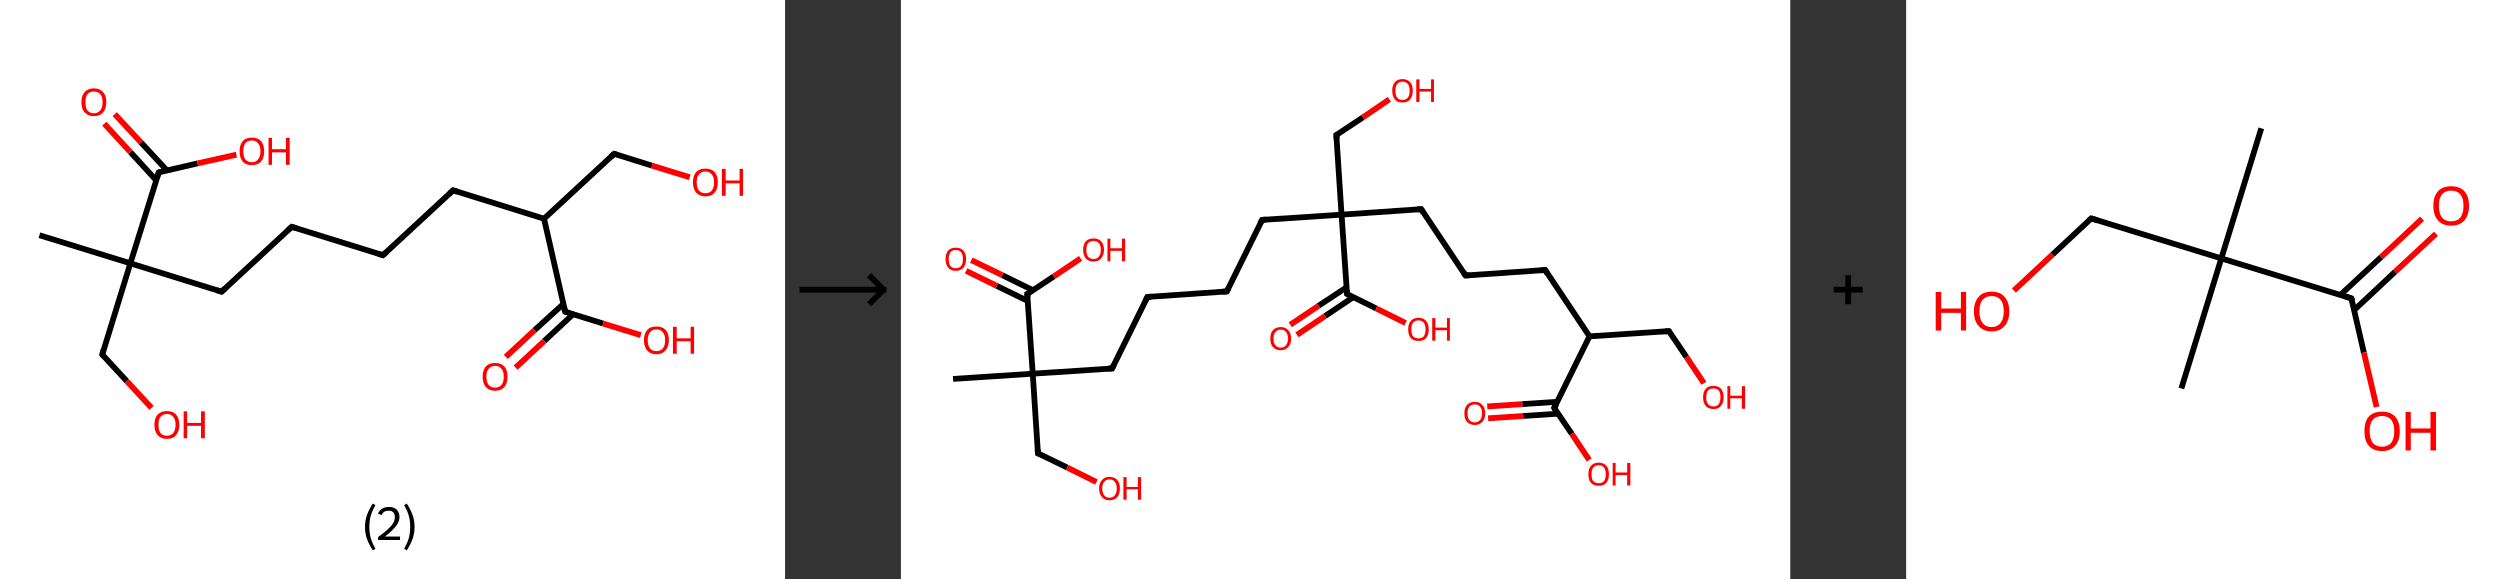 <?xml version='1.0' encoding='ASCII' standalone='yes'?>
<svg xmlns="http://www.w3.org/2000/svg" xmlns:xlink="http://www.w3.org/1999/xlink" version="1.1" width="863.0px" viewBox="0 0 863.0 200.0" height="200.0px">
  <rect x="0" y="0" width="863.0" height="200.0" fill="#333333" stroke="none"/>
  <g>
    <g transform="translate(0, 0) scale(1 1) "><!-- END OF HEADER -->
<rect style="opacity:1.0;fill:#FFFFFF;stroke:none" width="271.0" height="200.0" x="0.0" y="0.0"> </rect>
<path class="bond-0 atom-0 atom-1" d="M 13.6,81.2 L 45.0,90.9" style="fill:none;fill-rule:evenodd;stroke:#000000;stroke-width:2.0px;stroke-linecap:butt;stroke-linejoin:miter;stroke-opacity:1"/>
<path class="bond-1 atom-1 atom-2" d="M 45.0,90.9 L 35.3,122.4" style="fill:none;fill-rule:evenodd;stroke:#000000;stroke-width:2.0px;stroke-linecap:butt;stroke-linejoin:miter;stroke-opacity:1"/>
<path class="bond-2 atom-2 atom-3" d="M 35.3,122.4 L 43.8,131.6" style="fill:none;fill-rule:evenodd;stroke:#000000;stroke-width:2.0px;stroke-linecap:butt;stroke-linejoin:miter;stroke-opacity:1"/>
<path class="bond-2 atom-2 atom-3" d="M 43.8,131.6 L 52.3,140.8" style="fill:none;fill-rule:evenodd;stroke:#FF0000;stroke-width:2.0px;stroke-linecap:butt;stroke-linejoin:miter;stroke-opacity:1"/>
<path class="bond-3 atom-1 atom-4" d="M 45.0,90.9 L 76.5,100.7" style="fill:none;fill-rule:evenodd;stroke:#000000;stroke-width:2.0px;stroke-linecap:butt;stroke-linejoin:miter;stroke-opacity:1"/>
<path class="bond-4 atom-4 atom-5" d="M 76.5,100.7 L 100.7,78.3" style="fill:none;fill-rule:evenodd;stroke:#000000;stroke-width:2.0px;stroke-linecap:butt;stroke-linejoin:miter;stroke-opacity:1"/>
<path class="bond-5 atom-5 atom-6" d="M 100.7,78.3 L 132.2,88.1" style="fill:none;fill-rule:evenodd;stroke:#000000;stroke-width:2.0px;stroke-linecap:butt;stroke-linejoin:miter;stroke-opacity:1"/>
<path class="bond-6 atom-6 atom-7" d="M 132.2,88.1 L 156.4,65.7" style="fill:none;fill-rule:evenodd;stroke:#000000;stroke-width:2.0px;stroke-linecap:butt;stroke-linejoin:miter;stroke-opacity:1"/>
<path class="bond-7 atom-7 atom-8" d="M 156.4,65.7 L 187.8,75.5" style="fill:none;fill-rule:evenodd;stroke:#000000;stroke-width:2.0px;stroke-linecap:butt;stroke-linejoin:miter;stroke-opacity:1"/>
<path class="bond-8 atom-8 atom-9" d="M 187.8,75.5 L 212.0,53.1" style="fill:none;fill-rule:evenodd;stroke:#000000;stroke-width:2.0px;stroke-linecap:butt;stroke-linejoin:miter;stroke-opacity:1"/>
<path class="bond-9 atom-9 atom-10" d="M 212.0,53.1 L 225.1,57.2" style="fill:none;fill-rule:evenodd;stroke:#000000;stroke-width:2.0px;stroke-linecap:butt;stroke-linejoin:miter;stroke-opacity:1"/>
<path class="bond-9 atom-9 atom-10" d="M 225.1,57.2 L 238.1,61.2" style="fill:none;fill-rule:evenodd;stroke:#FF0000;stroke-width:2.0px;stroke-linecap:butt;stroke-linejoin:miter;stroke-opacity:1"/>
<path class="bond-10 atom-8 atom-11" d="M 187.8,75.5 L 195.1,107.6" style="fill:none;fill-rule:evenodd;stroke:#000000;stroke-width:2.0px;stroke-linecap:butt;stroke-linejoin:miter;stroke-opacity:1"/>
<path class="bond-11 atom-11 atom-12" d="M 194.5,104.9 L 184.5,114.0" style="fill:none;fill-rule:evenodd;stroke:#000000;stroke-width:2.0px;stroke-linecap:butt;stroke-linejoin:miter;stroke-opacity:1"/>
<path class="bond-11 atom-11 atom-12" d="M 184.5,114.0 L 174.6,123.2" style="fill:none;fill-rule:evenodd;stroke:#FF0000;stroke-width:2.0px;stroke-linecap:butt;stroke-linejoin:miter;stroke-opacity:1"/>
<path class="bond-11 atom-11 atom-12" d="M 197.8,108.5 L 187.9,117.7" style="fill:none;fill-rule:evenodd;stroke:#000000;stroke-width:2.0px;stroke-linecap:butt;stroke-linejoin:miter;stroke-opacity:1"/>
<path class="bond-11 atom-11 atom-12" d="M 187.9,117.7 L 178.0,126.9" style="fill:none;fill-rule:evenodd;stroke:#FF0000;stroke-width:2.0px;stroke-linecap:butt;stroke-linejoin:miter;stroke-opacity:1"/>
<path class="bond-12 atom-11 atom-13" d="M 195.1,107.6 L 208.2,111.7" style="fill:none;fill-rule:evenodd;stroke:#000000;stroke-width:2.0px;stroke-linecap:butt;stroke-linejoin:miter;stroke-opacity:1"/>
<path class="bond-12 atom-11 atom-13" d="M 208.2,111.7 L 221.2,115.7" style="fill:none;fill-rule:evenodd;stroke:#FF0000;stroke-width:2.0px;stroke-linecap:butt;stroke-linejoin:miter;stroke-opacity:1"/>
<path class="bond-13 atom-1 atom-14" d="M 45.0,90.9 L 54.8,59.5" style="fill:none;fill-rule:evenodd;stroke:#000000;stroke-width:2.0px;stroke-linecap:butt;stroke-linejoin:miter;stroke-opacity:1"/>
<path class="bond-14 atom-14 atom-15" d="M 57.6,58.8 L 48.6,49.1" style="fill:none;fill-rule:evenodd;stroke:#000000;stroke-width:2.0px;stroke-linecap:butt;stroke-linejoin:miter;stroke-opacity:1"/>
<path class="bond-14 atom-14 atom-15" d="M 48.6,49.1 L 39.6,39.4" style="fill:none;fill-rule:evenodd;stroke:#FF0000;stroke-width:2.0px;stroke-linecap:butt;stroke-linejoin:miter;stroke-opacity:1"/>
<path class="bond-14 atom-14 atom-15" d="M 53.9,62.2 L 45.0,52.5" style="fill:none;fill-rule:evenodd;stroke:#000000;stroke-width:2.0px;stroke-linecap:butt;stroke-linejoin:miter;stroke-opacity:1"/>
<path class="bond-14 atom-14 atom-15" d="M 45.0,52.5 L 36.0,42.7" style="fill:none;fill-rule:evenodd;stroke:#FF0000;stroke-width:2.0px;stroke-linecap:butt;stroke-linejoin:miter;stroke-opacity:1"/>
<path class="bond-15 atom-14 atom-16" d="M 54.8,59.5 L 68.2,56.4" style="fill:none;fill-rule:evenodd;stroke:#000000;stroke-width:2.0px;stroke-linecap:butt;stroke-linejoin:miter;stroke-opacity:1"/>
<path class="bond-15 atom-14 atom-16" d="M 68.2,56.4 L 81.6,53.4" style="fill:none;fill-rule:evenodd;stroke:#FF0000;stroke-width:2.0px;stroke-linecap:butt;stroke-linejoin:miter;stroke-opacity:1"/>
<path d="M 35.7,120.8 L 35.3,122.4 L 35.7,122.9" style="fill:none;stroke:#000000;stroke-width:2.0px;stroke-linecap:butt;stroke-linejoin:miter;stroke-opacity:1;"/>
<path d="M 74.9,100.2 L 76.5,100.7 L 77.7,99.6" style="fill:none;stroke:#000000;stroke-width:2.0px;stroke-linecap:butt;stroke-linejoin:miter;stroke-opacity:1;"/>
<path d="M 99.5,79.4 L 100.7,78.3 L 102.3,78.8" style="fill:none;stroke:#000000;stroke-width:2.0px;stroke-linecap:butt;stroke-linejoin:miter;stroke-opacity:1;"/>
<path d="M 130.6,87.6 L 132.2,88.1 L 133.4,87.0" style="fill:none;stroke:#000000;stroke-width:2.0px;stroke-linecap:butt;stroke-linejoin:miter;stroke-opacity:1;"/>
<path d="M 155.2,66.8 L 156.4,65.7 L 157.9,66.2" style="fill:none;stroke:#000000;stroke-width:2.0px;stroke-linecap:butt;stroke-linejoin:miter;stroke-opacity:1;"/>
<path d="M 210.8,54.2 L 212.0,53.1 L 212.7,53.3" style="fill:none;stroke:#000000;stroke-width:2.0px;stroke-linecap:butt;stroke-linejoin:miter;stroke-opacity:1;"/>
<path d="M 194.7,106.0 L 195.1,107.6 L 195.8,107.8" style="fill:none;stroke:#000000;stroke-width:2.0px;stroke-linecap:butt;stroke-linejoin:miter;stroke-opacity:1;"/>
<path d="M 54.3,61.0 L 54.8,59.5 L 55.5,59.3" style="fill:none;stroke:#000000;stroke-width:2.0px;stroke-linecap:butt;stroke-linejoin:miter;stroke-opacity:1;"/>
<path class="atom-3" d="M 53.3 146.6 Q 53.3 144.4, 54.4 143.1 Q 55.6 141.9, 57.6 141.9 Q 59.7 141.9, 60.8 143.1 Q 61.9 144.4, 61.9 146.6 Q 61.9 148.9, 60.8 150.2 Q 59.7 151.5, 57.6 151.5 Q 55.6 151.5, 54.4 150.2 Q 53.3 148.9, 53.3 146.6 M 57.6 150.4 Q 59.0 150.4, 59.8 149.5 Q 60.6 148.5, 60.6 146.6 Q 60.6 144.8, 59.8 143.9 Q 59.0 142.9, 57.6 142.9 Q 56.2 142.9, 55.4 143.9 Q 54.7 144.8, 54.7 146.6 Q 54.7 148.5, 55.4 149.5 Q 56.2 150.4, 57.6 150.4 " fill="#FF0000"/>
<path class="atom-3" d="M 63.4 142.0 L 64.6 142.0 L 64.6 146.0 L 69.4 146.0 L 69.4 142.0 L 70.7 142.0 L 70.7 151.3 L 69.4 151.3 L 69.4 147.0 L 64.6 147.0 L 64.6 151.3 L 63.4 151.3 L 63.4 142.0 " fill="#FF0000"/>
<path class="atom-10" d="M 239.2 62.9 Q 239.2 60.7, 240.3 59.4 Q 241.4 58.2, 243.5 58.2 Q 245.6 58.2, 246.7 59.4 Q 247.8 60.7, 247.8 62.9 Q 247.8 65.2, 246.7 66.5 Q 245.6 67.8, 243.5 67.8 Q 241.5 67.8, 240.3 66.5 Q 239.2 65.2, 239.2 62.9 M 243.5 66.7 Q 244.9 66.7, 245.7 65.8 Q 246.5 64.8, 246.5 62.9 Q 246.5 61.1, 245.7 60.2 Q 244.9 59.2, 243.5 59.2 Q 242.1 59.2, 241.3 60.2 Q 240.5 61.1, 240.5 62.9 Q 240.5 64.8, 241.3 65.8 Q 242.1 66.7, 243.5 66.7 " fill="#FF0000"/>
<path class="atom-10" d="M 249.2 58.3 L 250.5 58.3 L 250.5 62.3 L 255.3 62.3 L 255.3 58.3 L 256.5 58.3 L 256.5 67.6 L 255.3 67.6 L 255.3 63.3 L 250.5 63.3 L 250.5 67.6 L 249.2 67.6 L 249.2 58.3 " fill="#FF0000"/>
<path class="atom-12" d="M 166.6 130.0 Q 166.6 127.8, 167.7 126.5 Q 168.8 125.3, 170.9 125.3 Q 173.0 125.3, 174.1 126.5 Q 175.2 127.8, 175.2 130.0 Q 175.2 132.3, 174.1 133.6 Q 173.0 134.9, 170.9 134.9 Q 168.9 134.9, 167.7 133.6 Q 166.6 132.3, 166.6 130.0 M 170.9 133.8 Q 172.3 133.8, 173.1 132.9 Q 173.9 131.9, 173.9 130.0 Q 173.9 128.2, 173.1 127.3 Q 172.3 126.3, 170.9 126.3 Q 169.5 126.3, 168.7 127.3 Q 167.9 128.2, 167.9 130.0 Q 167.9 131.9, 168.7 132.9 Q 169.5 133.8, 170.9 133.8 " fill="#FF0000"/>
<path class="atom-13" d="M 222.3 117.4 Q 222.3 115.2, 223.4 113.9 Q 224.5 112.7, 226.6 112.7 Q 228.7 112.7, 229.8 113.9 Q 230.9 115.2, 230.9 117.4 Q 230.9 119.7, 229.7 121.0 Q 228.6 122.3, 226.6 122.3 Q 224.5 122.3, 223.4 121.0 Q 222.3 119.7, 222.3 117.4 M 226.6 121.2 Q 228.0 121.2, 228.8 120.3 Q 229.6 119.3, 229.6 117.4 Q 229.6 115.6, 228.8 114.7 Q 228.0 113.7, 226.6 113.7 Q 225.2 113.7, 224.4 114.7 Q 223.6 115.6, 223.6 117.4 Q 223.6 119.3, 224.4 120.3 Q 225.2 121.2, 226.6 121.2 " fill="#FF0000"/>
<path class="atom-13" d="M 232.3 112.8 L 233.6 112.8 L 233.6 116.8 L 238.4 116.8 L 238.4 112.8 L 239.6 112.8 L 239.6 122.1 L 238.4 122.1 L 238.4 117.8 L 233.6 117.8 L 233.6 122.1 L 232.3 122.1 L 232.3 112.8 " fill="#FF0000"/>
<path class="atom-15" d="M 28.1 35.3 Q 28.1 33.0, 29.2 31.8 Q 30.4 30.5, 32.4 30.5 Q 34.5 30.5, 35.6 31.8 Q 36.7 33.0, 36.7 35.3 Q 36.7 37.5, 35.6 38.8 Q 34.5 40.1, 32.4 40.1 Q 30.4 40.1, 29.2 38.8 Q 28.1 37.6, 28.1 35.3 M 32.4 39.1 Q 33.8 39.1, 34.6 38.1 Q 35.4 37.2, 35.4 35.3 Q 35.4 33.4, 34.6 32.5 Q 33.8 31.6, 32.4 31.6 Q 31.0 31.6, 30.2 32.5 Q 29.5 33.4, 29.5 35.3 Q 29.5 37.2, 30.2 38.1 Q 31.0 39.1, 32.4 39.1 " fill="#FF0000"/>
<path class="atom-16" d="M 82.7 52.2 Q 82.7 50.0, 83.8 48.7 Q 84.9 47.5, 86.9 47.5 Q 89.0 47.5, 90.1 48.7 Q 91.2 50.0, 91.2 52.2 Q 91.2 54.5, 90.1 55.8 Q 89.0 57.0, 86.9 57.0 Q 84.9 57.0, 83.8 55.8 Q 82.7 54.5, 82.7 52.2 M 86.9 56.0 Q 88.4 56.0, 89.1 55.0 Q 89.9 54.1, 89.9 52.2 Q 89.9 50.4, 89.1 49.5 Q 88.4 48.5, 86.9 48.5 Q 85.5 48.5, 84.7 49.4 Q 84.0 50.4, 84.0 52.2 Q 84.0 54.1, 84.7 55.0 Q 85.5 56.0, 86.9 56.0 " fill="#FF0000"/>
<path class="atom-16" d="M 92.7 47.6 L 93.9 47.6 L 93.9 51.5 L 98.7 51.5 L 98.7 47.6 L 100.0 47.6 L 100.0 56.9 L 98.7 56.9 L 98.7 52.6 L 93.9 52.6 L 93.9 56.9 L 92.7 56.9 L 92.7 47.6 " fill="#FF0000"/>
<path class="legend" d="M 126.0 181.9 Q 126.0 179.6, 126.7 177.7 Q 127.4 175.8, 128.7 173.8 L 129.6 174.4 Q 128.5 176.3, 128.0 178.0 Q 127.5 179.7, 127.5 181.9 Q 127.5 184.0, 128.0 185.8 Q 128.5 187.5, 129.6 189.4 L 128.7 190.0 Q 127.4 188.0, 126.7 186.1 Q 126.0 184.2, 126.0 181.9 " fill="#000000"/>
<path class="legend" d="M 130.5 177.3 Q 130.9 176.2, 131.9 175.6 Q 132.9 175.0, 134.3 175.0 Q 136.0 175.0, 136.9 175.9 Q 137.9 176.8, 137.9 178.5 Q 137.9 180.2, 136.6 181.7 Q 135.4 183.3, 132.9 185.2 L 138.1 185.2 L 138.1 186.4 L 130.5 186.4 L 130.5 185.4 Q 132.6 183.9, 133.8 182.8 Q 135.1 181.6, 135.7 180.6 Q 136.3 179.6, 136.3 178.6 Q 136.3 177.5, 135.8 176.9 Q 135.2 176.3, 134.3 176.3 Q 133.3 176.3, 132.7 176.6 Q 132.1 177.0, 131.7 177.8 L 130.5 177.3 " fill="#000000"/>
<path class="legend" d="M 143.1 181.9 Q 143.1 184.2, 142.4 186.1 Q 141.7 188.0, 140.4 190.0 L 139.5 189.4 Q 140.6 187.5, 141.1 185.8 Q 141.6 184.0, 141.6 181.9 Q 141.6 179.7, 141.1 178.0 Q 140.6 176.3, 139.5 174.4 L 140.4 173.8 Q 141.7 175.8, 142.4 177.7 Q 143.1 179.6, 143.1 181.9 " fill="#000000"/>
</g>
    <g transform="translate(271.0, 0) scale(1 1) "><line x1="5" y1="100" x2="35" y2="100" style="stroke:rgb(0,0,0);stroke-width:2"/>
  <line x1="34" y1="100" x2="29" y2="95" style="stroke:rgb(0,0,0);stroke-width:2"/>
  <line x1="34" y1="100" x2="29" y2="105" style="stroke:rgb(0,0,0);stroke-width:2"/>
</g>
    <g transform="translate(311.0, 0) scale(1 1) "><!-- END OF HEADER -->
<rect style="opacity:1.0;fill:#FFFFFF;stroke:none" width="307.0" height="200.0" x="0.0" y="0.0"> </rect>
<path class="bond-0 atom-0 atom-1" d="M 18.0,130.8 L 45.5,129.0" style="fill:none;fill-rule:evenodd;stroke:#000000;stroke-width:2.0px;stroke-linecap:butt;stroke-linejoin:miter;stroke-opacity:1"/>
<path class="bond-1 atom-1 atom-2" d="M 45.5,129.0 L 47.3,156.5" style="fill:none;fill-rule:evenodd;stroke:#000000;stroke-width:2.0px;stroke-linecap:butt;stroke-linejoin:miter;stroke-opacity:1"/>
<path class="bond-2 atom-2 atom-3" d="M 47.3,156.5 L 57.4,161.4" style="fill:none;fill-rule:evenodd;stroke:#000000;stroke-width:2.0px;stroke-linecap:butt;stroke-linejoin:miter;stroke-opacity:1"/>
<path class="bond-2 atom-2 atom-3" d="M 57.4,161.4 L 67.5,166.4" style="fill:none;fill-rule:evenodd;stroke:#FF0000;stroke-width:2.0px;stroke-linecap:butt;stroke-linejoin:miter;stroke-opacity:1"/>
<path class="bond-3 atom-1 atom-4" d="M 45.5,129.0 L 72.9,127.2" style="fill:none;fill-rule:evenodd;stroke:#000000;stroke-width:2.0px;stroke-linecap:butt;stroke-linejoin:miter;stroke-opacity:1"/>
<path class="bond-4 atom-4 atom-5" d="M 72.9,127.2 L 85.1,102.5" style="fill:none;fill-rule:evenodd;stroke:#000000;stroke-width:2.0px;stroke-linecap:butt;stroke-linejoin:miter;stroke-opacity:1"/>
<path class="bond-5 atom-5 atom-6" d="M 85.1,102.5 L 112.5,100.6" style="fill:none;fill-rule:evenodd;stroke:#000000;stroke-width:2.0px;stroke-linecap:butt;stroke-linejoin:miter;stroke-opacity:1"/>
<path class="bond-6 atom-6 atom-7" d="M 112.5,100.6 L 124.7,75.9" style="fill:none;fill-rule:evenodd;stroke:#000000;stroke-width:2.0px;stroke-linecap:butt;stroke-linejoin:miter;stroke-opacity:1"/>
<path class="bond-7 atom-7 atom-8" d="M 124.7,75.9 L 152.1,74.1" style="fill:none;fill-rule:evenodd;stroke:#000000;stroke-width:2.0px;stroke-linecap:butt;stroke-linejoin:miter;stroke-opacity:1"/>
<path class="bond-8 atom-8 atom-9" d="M 152.1,74.1 L 150.3,46.6" style="fill:none;fill-rule:evenodd;stroke:#000000;stroke-width:2.0px;stroke-linecap:butt;stroke-linejoin:miter;stroke-opacity:1"/>
<path class="bond-9 atom-9 atom-10" d="M 150.3,46.6 L 159.5,40.5" style="fill:none;fill-rule:evenodd;stroke:#000000;stroke-width:2.0px;stroke-linecap:butt;stroke-linejoin:miter;stroke-opacity:1"/>
<path class="bond-9 atom-9 atom-10" d="M 159.5,40.5 L 168.6,34.3" style="fill:none;fill-rule:evenodd;stroke:#FF0000;stroke-width:2.0px;stroke-linecap:butt;stroke-linejoin:miter;stroke-opacity:1"/>
<path class="bond-10 atom-8 atom-11" d="M 152.1,74.1 L 179.6,72.2" style="fill:none;fill-rule:evenodd;stroke:#000000;stroke-width:2.0px;stroke-linecap:butt;stroke-linejoin:miter;stroke-opacity:1"/>
<path class="bond-11 atom-11 atom-12" d="M 179.6,72.2 L 194.9,95.1" style="fill:none;fill-rule:evenodd;stroke:#000000;stroke-width:2.0px;stroke-linecap:butt;stroke-linejoin:miter;stroke-opacity:1"/>
<path class="bond-12 atom-12 atom-13" d="M 194.9,95.1 L 222.4,93.2" style="fill:none;fill-rule:evenodd;stroke:#000000;stroke-width:2.0px;stroke-linecap:butt;stroke-linejoin:miter;stroke-opacity:1"/>
<path class="bond-13 atom-13 atom-14" d="M 222.4,93.2 L 237.7,116.1" style="fill:none;fill-rule:evenodd;stroke:#000000;stroke-width:2.0px;stroke-linecap:butt;stroke-linejoin:miter;stroke-opacity:1"/>
<path class="bond-14 atom-14 atom-15" d="M 237.7,116.1 L 265.1,114.3" style="fill:none;fill-rule:evenodd;stroke:#000000;stroke-width:2.0px;stroke-linecap:butt;stroke-linejoin:miter;stroke-opacity:1"/>
<path class="bond-15 atom-15 atom-16" d="M 265.1,114.3 L 271.2,123.3" style="fill:none;fill-rule:evenodd;stroke:#000000;stroke-width:2.0px;stroke-linecap:butt;stroke-linejoin:miter;stroke-opacity:1"/>
<path class="bond-15 atom-15 atom-16" d="M 271.2,123.3 L 277.2,132.3" style="fill:none;fill-rule:evenodd;stroke:#FF0000;stroke-width:2.0px;stroke-linecap:butt;stroke-linejoin:miter;stroke-opacity:1"/>
<path class="bond-16 atom-14 atom-17" d="M 237.7,116.1 L 225.5,140.8" style="fill:none;fill-rule:evenodd;stroke:#000000;stroke-width:2.0px;stroke-linecap:butt;stroke-linejoin:miter;stroke-opacity:1"/>
<path class="bond-17 atom-17 atom-18" d="M 226.6,138.7 L 214.5,139.5" style="fill:none;fill-rule:evenodd;stroke:#000000;stroke-width:2.0px;stroke-linecap:butt;stroke-linejoin:miter;stroke-opacity:1"/>
<path class="bond-17 atom-17 atom-18" d="M 214.5,139.5 L 202.4,140.3" style="fill:none;fill-rule:evenodd;stroke:#FF0000;stroke-width:2.0px;stroke-linecap:butt;stroke-linejoin:miter;stroke-opacity:1"/>
<path class="bond-17 atom-17 atom-18" d="M 226.9,142.8 L 214.8,143.6" style="fill:none;fill-rule:evenodd;stroke:#000000;stroke-width:2.0px;stroke-linecap:butt;stroke-linejoin:miter;stroke-opacity:1"/>
<path class="bond-17 atom-17 atom-18" d="M 214.8,143.6 L 202.7,144.4" style="fill:none;fill-rule:evenodd;stroke:#FF0000;stroke-width:2.0px;stroke-linecap:butt;stroke-linejoin:miter;stroke-opacity:1"/>
<path class="bond-18 atom-17 atom-19" d="M 225.5,140.8 L 231.6,149.8" style="fill:none;fill-rule:evenodd;stroke:#000000;stroke-width:2.0px;stroke-linecap:butt;stroke-linejoin:miter;stroke-opacity:1"/>
<path class="bond-18 atom-17 atom-19" d="M 231.6,149.8 L 237.6,158.8" style="fill:none;fill-rule:evenodd;stroke:#FF0000;stroke-width:2.0px;stroke-linecap:butt;stroke-linejoin:miter;stroke-opacity:1"/>
<path class="bond-19 atom-8 atom-20" d="M 152.1,74.1 L 154.0,101.5" style="fill:none;fill-rule:evenodd;stroke:#000000;stroke-width:2.0px;stroke-linecap:butt;stroke-linejoin:miter;stroke-opacity:1"/>
<path class="bond-20 atom-20 atom-21" d="M 153.8,99.2 L 144.1,105.6" style="fill:none;fill-rule:evenodd;stroke:#000000;stroke-width:2.0px;stroke-linecap:butt;stroke-linejoin:miter;stroke-opacity:1"/>
<path class="bond-20 atom-20 atom-21" d="M 144.1,105.6 L 134.4,112.1" style="fill:none;fill-rule:evenodd;stroke:#FF0000;stroke-width:2.0px;stroke-linecap:butt;stroke-linejoin:miter;stroke-opacity:1"/>
<path class="bond-20 atom-20 atom-21" d="M 156.1,102.6 L 146.4,109.1" style="fill:none;fill-rule:evenodd;stroke:#000000;stroke-width:2.0px;stroke-linecap:butt;stroke-linejoin:miter;stroke-opacity:1"/>
<path class="bond-20 atom-20 atom-21" d="M 146.4,109.1 L 136.7,115.6" style="fill:none;fill-rule:evenodd;stroke:#FF0000;stroke-width:2.0px;stroke-linecap:butt;stroke-linejoin:miter;stroke-opacity:1"/>
<path class="bond-21 atom-20 atom-22" d="M 154.0,101.5 L 164.1,106.5" style="fill:none;fill-rule:evenodd;stroke:#000000;stroke-width:2.0px;stroke-linecap:butt;stroke-linejoin:miter;stroke-opacity:1"/>
<path class="bond-21 atom-20 atom-22" d="M 164.1,106.5 L 174.2,111.5" style="fill:none;fill-rule:evenodd;stroke:#FF0000;stroke-width:2.0px;stroke-linecap:butt;stroke-linejoin:miter;stroke-opacity:1"/>
<path class="bond-22 atom-1 atom-23" d="M 45.5,129.0 L 43.6,101.5" style="fill:none;fill-rule:evenodd;stroke:#000000;stroke-width:2.0px;stroke-linecap:butt;stroke-linejoin:miter;stroke-opacity:1"/>
<path class="bond-23 atom-23 atom-24" d="M 45.6,100.2 L 35.0,95.0" style="fill:none;fill-rule:evenodd;stroke:#000000;stroke-width:2.0px;stroke-linecap:butt;stroke-linejoin:miter;stroke-opacity:1"/>
<path class="bond-23 atom-23 atom-24" d="M 35.0,95.0 L 24.3,89.8" style="fill:none;fill-rule:evenodd;stroke:#FF0000;stroke-width:2.0px;stroke-linecap:butt;stroke-linejoin:miter;stroke-opacity:1"/>
<path class="bond-23 atom-23 atom-24" d="M 43.8,103.9 L 33.1,98.7" style="fill:none;fill-rule:evenodd;stroke:#000000;stroke-width:2.0px;stroke-linecap:butt;stroke-linejoin:miter;stroke-opacity:1"/>
<path class="bond-23 atom-23 atom-24" d="M 33.1,98.7 L 22.5,93.5" style="fill:none;fill-rule:evenodd;stroke:#FF0000;stroke-width:2.0px;stroke-linecap:butt;stroke-linejoin:miter;stroke-opacity:1"/>
<path class="bond-24 atom-23 atom-25" d="M 43.6,101.5 L 52.8,95.4" style="fill:none;fill-rule:evenodd;stroke:#000000;stroke-width:2.0px;stroke-linecap:butt;stroke-linejoin:miter;stroke-opacity:1"/>
<path class="bond-24 atom-23 atom-25" d="M 52.8,95.4 L 62.0,89.2" style="fill:none;fill-rule:evenodd;stroke:#FF0000;stroke-width:2.0px;stroke-linecap:butt;stroke-linejoin:miter;stroke-opacity:1"/>
<path d="M 47.2,155.1 L 47.3,156.5 L 47.8,156.7" style="fill:none;stroke:#000000;stroke-width:2.0px;stroke-linecap:butt;stroke-linejoin:miter;stroke-opacity:1;"/>
<path d="M 71.6,127.2 L 72.9,127.2 L 73.5,125.9" style="fill:none;stroke:#000000;stroke-width:2.0px;stroke-linecap:butt;stroke-linejoin:miter;stroke-opacity:1;"/>
<path d="M 84.5,103.7 L 85.1,102.5 L 86.4,102.4" style="fill:none;stroke:#000000;stroke-width:2.0px;stroke-linecap:butt;stroke-linejoin:miter;stroke-opacity:1;"/>
<path d="M 111.1,100.7 L 112.5,100.6 L 113.1,99.4" style="fill:none;stroke:#000000;stroke-width:2.0px;stroke-linecap:butt;stroke-linejoin:miter;stroke-opacity:1;"/>
<path d="M 124.0,77.1 L 124.7,75.9 L 126.0,75.8" style="fill:none;stroke:#000000;stroke-width:2.0px;stroke-linecap:butt;stroke-linejoin:miter;stroke-opacity:1;"/>
<path d="M 150.4,48.0 L 150.3,46.6 L 150.7,46.3" style="fill:none;stroke:#000000;stroke-width:2.0px;stroke-linecap:butt;stroke-linejoin:miter;stroke-opacity:1;"/>
<path d="M 178.2,72.3 L 179.6,72.2 L 180.3,73.4" style="fill:none;stroke:#000000;stroke-width:2.0px;stroke-linecap:butt;stroke-linejoin:miter;stroke-opacity:1;"/>
<path d="M 194.1,93.9 L 194.9,95.1 L 196.3,95.0" style="fill:none;stroke:#000000;stroke-width:2.0px;stroke-linecap:butt;stroke-linejoin:miter;stroke-opacity:1;"/>
<path d="M 221.0,93.3 L 222.4,93.2 L 223.1,94.4" style="fill:none;stroke:#000000;stroke-width:2.0px;stroke-linecap:butt;stroke-linejoin:miter;stroke-opacity:1;"/>
<path d="M 263.8,114.4 L 265.1,114.3 L 265.4,114.7" style="fill:none;stroke:#000000;stroke-width:2.0px;stroke-linecap:butt;stroke-linejoin:miter;stroke-opacity:1;"/>
<path d="M 226.2,139.6 L 225.5,140.8 L 225.8,141.3" style="fill:none;stroke:#000000;stroke-width:2.0px;stroke-linecap:butt;stroke-linejoin:miter;stroke-opacity:1;"/>
<path d="M 153.9,100.2 L 154.0,101.5 L 154.5,101.8" style="fill:none;stroke:#000000;stroke-width:2.0px;stroke-linecap:butt;stroke-linejoin:miter;stroke-opacity:1;"/>
<path d="M 43.7,102.9 L 43.6,101.5 L 44.1,101.2" style="fill:none;stroke:#000000;stroke-width:2.0px;stroke-linecap:butt;stroke-linejoin:miter;stroke-opacity:1;"/>
<path class="atom-3" d="M 68.4 168.6 Q 68.4 166.7, 69.4 165.7 Q 70.3 164.6, 72.0 164.6 Q 73.7 164.6, 74.7 165.7 Q 75.6 166.7, 75.6 168.6 Q 75.6 170.5, 74.7 171.6 Q 73.7 172.7, 72.0 172.7 Q 70.3 172.7, 69.4 171.6 Q 68.4 170.5, 68.4 168.6 M 72.0 171.8 Q 73.2 171.8, 73.8 171.0 Q 74.5 170.2, 74.5 168.6 Q 74.5 167.1, 73.8 166.3 Q 73.2 165.5, 72.0 165.5 Q 70.8 165.5, 70.2 166.3 Q 69.5 167.1, 69.5 168.6 Q 69.5 170.2, 70.2 171.0 Q 70.8 171.8, 72.0 171.8 " fill="#FF0000"/>
<path class="atom-3" d="M 76.8 164.7 L 77.9 164.7 L 77.9 168.1 L 81.8 168.1 L 81.8 164.7 L 82.9 164.7 L 82.9 172.5 L 81.8 172.5 L 81.8 168.9 L 77.9 168.9 L 77.9 172.5 L 76.8 172.5 L 76.8 164.7 " fill="#FF0000"/>
<path class="atom-10" d="M 169.6 31.3 Q 169.6 29.4, 170.5 28.4 Q 171.4 27.3, 173.1 27.3 Q 174.9 27.3, 175.8 28.4 Q 176.7 29.4, 176.7 31.3 Q 176.7 33.2, 175.8 34.3 Q 174.8 35.4, 173.1 35.4 Q 171.4 35.4, 170.5 34.3 Q 169.6 33.2, 169.6 31.3 M 173.1 34.5 Q 174.3 34.5, 175.0 33.7 Q 175.6 32.9, 175.6 31.3 Q 175.6 29.8, 175.0 29.0 Q 174.3 28.2, 173.1 28.2 Q 171.9 28.2, 171.3 29.0 Q 170.7 29.8, 170.7 31.3 Q 170.7 32.9, 171.3 33.7 Q 171.9 34.5, 173.1 34.5 " fill="#FF0000"/>
<path class="atom-10" d="M 177.9 27.4 L 179.0 27.4 L 179.0 30.7 L 183.0 30.7 L 183.0 27.4 L 184.0 27.4 L 184.0 35.2 L 183.0 35.2 L 183.0 31.6 L 179.0 31.6 L 179.0 35.2 L 177.9 35.2 L 177.9 27.4 " fill="#FF0000"/>
<path class="atom-16" d="M 276.9 137.1 Q 276.9 135.3, 277.8 134.2 Q 278.7 133.2, 280.5 133.2 Q 282.2 133.2, 283.1 134.2 Q 284.0 135.3, 284.0 137.1 Q 284.0 139.0, 283.1 140.1 Q 282.2 141.2, 280.5 141.2 Q 278.7 141.2, 277.8 140.1 Q 276.9 139.1, 276.9 137.1 M 280.5 140.3 Q 281.6 140.3, 282.3 139.5 Q 282.9 138.7, 282.9 137.1 Q 282.9 135.6, 282.3 134.8 Q 281.6 134.1, 280.5 134.1 Q 279.3 134.1, 278.6 134.8 Q 278.0 135.6, 278.0 137.1 Q 278.0 138.7, 278.6 139.5 Q 279.3 140.3, 280.5 140.3 " fill="#FF0000"/>
<path class="atom-16" d="M 285.3 133.3 L 286.3 133.3 L 286.3 136.6 L 290.3 136.6 L 290.3 133.3 L 291.4 133.3 L 291.4 141.1 L 290.3 141.1 L 290.3 137.5 L 286.3 137.5 L 286.3 141.1 L 285.3 141.1 L 285.3 133.3 " fill="#FF0000"/>
<path class="atom-18" d="M 194.5 142.7 Q 194.5 140.8, 195.4 139.8 Q 196.4 138.7, 198.1 138.7 Q 199.8 138.7, 200.7 139.8 Q 201.7 140.8, 201.7 142.7 Q 201.7 144.6, 200.7 145.6 Q 199.8 146.7, 198.1 146.7 Q 196.4 146.7, 195.4 145.6 Q 194.5 144.6, 194.5 142.7 M 198.1 145.8 Q 199.3 145.8, 199.9 145.0 Q 200.6 144.2, 200.6 142.7 Q 200.6 141.1, 199.9 140.4 Q 199.3 139.6, 198.1 139.6 Q 196.9 139.6, 196.2 140.4 Q 195.6 141.1, 195.6 142.7 Q 195.6 144.2, 196.2 145.0 Q 196.9 145.8, 198.1 145.8 " fill="#FF0000"/>
<path class="atom-19" d="M 237.3 163.7 Q 237.3 161.8, 238.2 160.8 Q 239.1 159.7, 240.9 159.7 Q 242.6 159.7, 243.5 160.8 Q 244.4 161.8, 244.4 163.7 Q 244.4 165.6, 243.5 166.7 Q 242.6 167.7, 240.9 167.7 Q 239.2 167.7, 238.2 166.7 Q 237.3 165.6, 237.3 163.7 M 240.9 166.8 Q 242.1 166.8, 242.7 166.1 Q 243.3 165.3, 243.3 163.7 Q 243.3 162.2, 242.7 161.4 Q 242.1 160.6, 240.9 160.6 Q 239.7 160.6, 239.0 161.4 Q 238.4 162.1, 238.4 163.7 Q 238.4 165.3, 239.0 166.1 Q 239.7 166.8, 240.9 166.8 " fill="#FF0000"/>
<path class="atom-19" d="M 245.7 159.8 L 246.7 159.8 L 246.7 163.1 L 250.7 163.1 L 250.7 159.8 L 251.8 159.8 L 251.8 167.6 L 250.7 167.6 L 250.7 164.0 L 246.7 164.0 L 246.7 167.6 L 245.7 167.6 L 245.7 159.8 " fill="#FF0000"/>
<path class="atom-21" d="M 127.5 116.9 Q 127.5 115.0, 128.4 114.0 Q 129.4 112.9, 131.1 112.9 Q 132.8 112.9, 133.7 114.0 Q 134.7 115.0, 134.7 116.9 Q 134.7 118.8, 133.7 119.8 Q 132.8 120.9, 131.1 120.9 Q 129.4 120.9, 128.4 119.8 Q 127.5 118.8, 127.5 116.9 M 131.1 120.0 Q 132.3 120.0, 132.9 119.2 Q 133.6 118.4, 133.6 116.9 Q 133.6 115.3, 132.9 114.6 Q 132.3 113.8, 131.1 113.8 Q 129.9 113.8, 129.3 114.6 Q 128.6 115.3, 128.6 116.9 Q 128.6 118.5, 129.3 119.2 Q 129.9 120.0, 131.1 120.0 " fill="#FF0000"/>
<path class="atom-22" d="M 175.1 113.7 Q 175.1 111.8, 176.0 110.8 Q 176.9 109.7, 178.7 109.7 Q 180.4 109.7, 181.3 110.8 Q 182.2 111.8, 182.2 113.7 Q 182.2 115.6, 181.3 116.7 Q 180.4 117.7, 178.7 117.7 Q 176.9 117.7, 176.0 116.7 Q 175.1 115.6, 175.1 113.7 M 178.7 116.8 Q 179.8 116.8, 180.5 116.1 Q 181.1 115.2, 181.1 113.7 Q 181.1 112.2, 180.5 111.4 Q 179.8 110.6, 178.7 110.6 Q 177.5 110.6, 176.8 111.4 Q 176.2 112.1, 176.2 113.7 Q 176.2 115.3, 176.8 116.1 Q 177.5 116.8, 178.7 116.8 " fill="#FF0000"/>
<path class="atom-22" d="M 183.4 109.8 L 184.5 109.8 L 184.5 113.1 L 188.5 113.1 L 188.5 109.8 L 189.5 109.8 L 189.5 117.6 L 188.5 117.6 L 188.5 114.0 L 184.5 114.0 L 184.5 117.6 L 183.4 117.6 L 183.4 109.8 " fill="#FF0000"/>
<path class="atom-24" d="M 15.4 89.4 Q 15.4 87.6, 16.3 86.5 Q 17.2 85.5, 18.9 85.5 Q 20.7 85.5, 21.6 86.5 Q 22.5 87.6, 22.5 89.4 Q 22.5 91.3, 21.6 92.4 Q 20.6 93.5, 18.9 93.5 Q 17.2 93.5, 16.3 92.4 Q 15.4 91.3, 15.4 89.4 M 18.9 92.6 Q 20.1 92.6, 20.8 91.8 Q 21.4 91.0, 21.4 89.4 Q 21.4 87.9, 20.8 87.1 Q 20.1 86.3, 18.9 86.3 Q 17.7 86.3, 17.1 87.1 Q 16.5 87.9, 16.5 89.4 Q 16.5 91.0, 17.1 91.8 Q 17.7 92.6, 18.9 92.6 " fill="#FF0000"/>
<path class="atom-25" d="M 62.9 86.2 Q 62.9 84.4, 63.8 83.3 Q 64.8 82.3, 66.5 82.3 Q 68.2 82.3, 69.1 83.3 Q 70.1 84.4, 70.1 86.2 Q 70.1 88.1, 69.1 89.2 Q 68.2 90.3, 66.5 90.3 Q 64.8 90.3, 63.8 89.2 Q 62.9 88.1, 62.9 86.2 M 66.5 89.4 Q 67.7 89.4, 68.3 88.6 Q 69.0 87.8, 69.0 86.2 Q 69.0 84.7, 68.3 83.9 Q 67.7 83.2, 66.5 83.2 Q 65.3 83.2, 64.6 83.9 Q 64.0 84.7, 64.0 86.2 Q 64.0 87.8, 64.6 88.6 Q 65.3 89.4, 66.5 89.4 " fill="#FF0000"/>
<path class="atom-25" d="M 71.3 82.4 L 72.3 82.4 L 72.3 85.7 L 76.3 85.7 L 76.3 82.4 L 77.4 82.4 L 77.4 90.2 L 76.3 90.2 L 76.3 86.6 L 72.3 86.6 L 72.3 90.2 L 71.3 90.2 L 71.3 82.4 " fill="#FF0000"/>
</g>
    <g transform="translate(618.0, 0) scale(1 1) "><line x1="15" y1="100" x2="25" y2="100" style="stroke:rgb(0,0,0);stroke-width:2"/>
  <line x1="20" y1="95" x2="20" y2="105" style="stroke:rgb(0,0,0);stroke-width:2"/>
</g>
    <g transform="translate(658.0, 0) scale(1 1) "><!-- END OF HEADER -->
<rect style="opacity:1.0;fill:#FFFFFF;stroke:none" width="205.0" height="200.0" x="0.0" y="0.0"> </rect>
<path class="bond-0 atom-0 atom-1" d="M 122.6,44.3 L 108.8,89.2" style="fill:none;fill-rule:evenodd;stroke:#000000;stroke-width:2.0px;stroke-linecap:butt;stroke-linejoin:miter;stroke-opacity:1"/>
<path class="bond-1 atom-1 atom-2" d="M 108.8,89.2 L 95.0,134.1" style="fill:none;fill-rule:evenodd;stroke:#000000;stroke-width:2.0px;stroke-linecap:butt;stroke-linejoin:miter;stroke-opacity:1"/>
<path class="bond-2 atom-1 atom-3" d="M 108.8,89.2 L 63.9,75.4" style="fill:none;fill-rule:evenodd;stroke:#000000;stroke-width:2.0px;stroke-linecap:butt;stroke-linejoin:miter;stroke-opacity:1"/>
<path class="bond-3 atom-3 atom-4" d="M 63.9,75.4 L 50.5,87.9" style="fill:none;fill-rule:evenodd;stroke:#000000;stroke-width:2.0px;stroke-linecap:butt;stroke-linejoin:miter;stroke-opacity:1"/>
<path class="bond-3 atom-3 atom-4" d="M 50.5,87.9 L 37.2,100.3" style="fill:none;fill-rule:evenodd;stroke:#FF0000;stroke-width:2.0px;stroke-linecap:butt;stroke-linejoin:miter;stroke-opacity:1"/>
<path class="bond-4 atom-1 atom-5" d="M 108.8,89.2 L 153.7,103.0" style="fill:none;fill-rule:evenodd;stroke:#000000;stroke-width:2.0px;stroke-linecap:butt;stroke-linejoin:miter;stroke-opacity:1"/>
<path class="bond-5 atom-5 atom-6" d="M 154.7,107.0 L 168.8,93.8" style="fill:none;fill-rule:evenodd;stroke:#000000;stroke-width:2.0px;stroke-linecap:butt;stroke-linejoin:miter;stroke-opacity:1"/>
<path class="bond-5 atom-5 atom-6" d="M 168.8,93.8 L 182.9,80.7" style="fill:none;fill-rule:evenodd;stroke:#FF0000;stroke-width:2.0px;stroke-linecap:butt;stroke-linejoin:miter;stroke-opacity:1"/>
<path class="bond-5 atom-5 atom-6" d="M 149.9,101.8 L 164.0,88.7" style="fill:none;fill-rule:evenodd;stroke:#000000;stroke-width:2.0px;stroke-linecap:butt;stroke-linejoin:miter;stroke-opacity:1"/>
<path class="bond-5 atom-5 atom-6" d="M 164.0,88.7 L 178.1,75.5" style="fill:none;fill-rule:evenodd;stroke:#FF0000;stroke-width:2.0px;stroke-linecap:butt;stroke-linejoin:miter;stroke-opacity:1"/>
<path class="bond-6 atom-5 atom-7" d="M 153.7,103.0 L 158.0,121.7" style="fill:none;fill-rule:evenodd;stroke:#000000;stroke-width:2.0px;stroke-linecap:butt;stroke-linejoin:miter;stroke-opacity:1"/>
<path class="bond-6 atom-5 atom-7" d="M 158.0,121.7 L 162.4,140.5" style="fill:none;fill-rule:evenodd;stroke:#FF0000;stroke-width:2.0px;stroke-linecap:butt;stroke-linejoin:miter;stroke-opacity:1"/>
<path d="M 66.1,76.1 L 63.9,75.4 L 63.2,76.0" style="fill:none;stroke:#000000;stroke-width:2.0px;stroke-linecap:butt;stroke-linejoin:miter;stroke-opacity:1;"/>
<path d="M 151.5,102.3 L 153.7,103.0 L 154.0,103.9" style="fill:none;stroke:#000000;stroke-width:2.0px;stroke-linecap:butt;stroke-linejoin:miter;stroke-opacity:1;"/>
<path class="atom-4" d="M 10.2 100.8 L 12.1 100.8 L 12.1 106.5 L 18.9 106.5 L 18.9 100.8 L 20.7 100.8 L 20.7 114.1 L 18.9 114.1 L 18.9 108.0 L 12.1 108.0 L 12.1 114.1 L 10.2 114.1 L 10.2 100.8 " fill="#FF0000"/>
<path class="atom-4" d="M 23.4 107.5 Q 23.4 104.3, 25.0 102.5 Q 26.5 100.7, 29.5 100.7 Q 32.5 100.7, 34.0 102.5 Q 35.6 104.3, 35.6 107.5 Q 35.6 110.7, 34.0 112.5 Q 32.4 114.4, 29.5 114.4 Q 26.6 114.4, 25.0 112.5 Q 23.4 110.7, 23.4 107.5 M 29.5 112.9 Q 31.5 112.9, 32.6 111.5 Q 33.7 110.1, 33.7 107.5 Q 33.7 104.8, 32.6 103.5 Q 31.5 102.2, 29.5 102.2 Q 27.5 102.2, 26.4 103.5 Q 25.3 104.8, 25.3 107.5 Q 25.3 110.1, 26.4 111.5 Q 27.5 112.9, 29.5 112.9 " fill="#FF0000"/>
<path class="atom-6" d="M 182.0 71.0 Q 182.0 67.8, 183.6 66.0 Q 185.2 64.3, 188.1 64.3 Q 191.1 64.3, 192.7 66.0 Q 194.3 67.8, 194.3 71.0 Q 194.3 74.3, 192.7 76.1 Q 191.1 77.9, 188.1 77.9 Q 185.2 77.9, 183.6 76.1 Q 182.0 74.3, 182.0 71.0 M 188.1 76.4 Q 190.2 76.4, 191.3 75.1 Q 192.4 73.7, 192.4 71.0 Q 192.4 68.4, 191.3 67.1 Q 190.2 65.8, 188.1 65.8 Q 186.1 65.8, 185.0 67.1 Q 183.9 68.4, 183.9 71.0 Q 183.9 73.7, 185.0 75.1 Q 186.1 76.4, 188.1 76.4 " fill="#FF0000"/>
<path class="atom-7" d="M 158.2 148.8 Q 158.2 145.6, 159.7 143.8 Q 161.3 142.1, 164.3 142.1 Q 167.2 142.1, 168.8 143.8 Q 170.4 145.6, 170.4 148.8 Q 170.4 152.1, 168.8 153.9 Q 167.2 155.7, 164.3 155.7 Q 161.3 155.7, 159.7 153.9 Q 158.2 152.1, 158.2 148.8 M 164.3 154.2 Q 166.3 154.2, 167.4 152.9 Q 168.5 151.5, 168.5 148.8 Q 168.5 146.2, 167.4 144.9 Q 166.3 143.6, 164.3 143.6 Q 162.2 143.6, 161.1 144.9 Q 160.0 146.2, 160.0 148.8 Q 160.0 151.5, 161.1 152.9 Q 162.2 154.2, 164.3 154.2 " fill="#FF0000"/>
<path class="atom-7" d="M 172.4 142.2 L 174.2 142.2 L 174.2 147.9 L 181.0 147.9 L 181.0 142.2 L 182.9 142.2 L 182.9 155.5 L 181.0 155.5 L 181.0 149.4 L 174.2 149.4 L 174.2 155.5 L 172.4 155.5 L 172.4 142.2 " fill="#FF0000"/>
</g>
  </g>
</svg>
